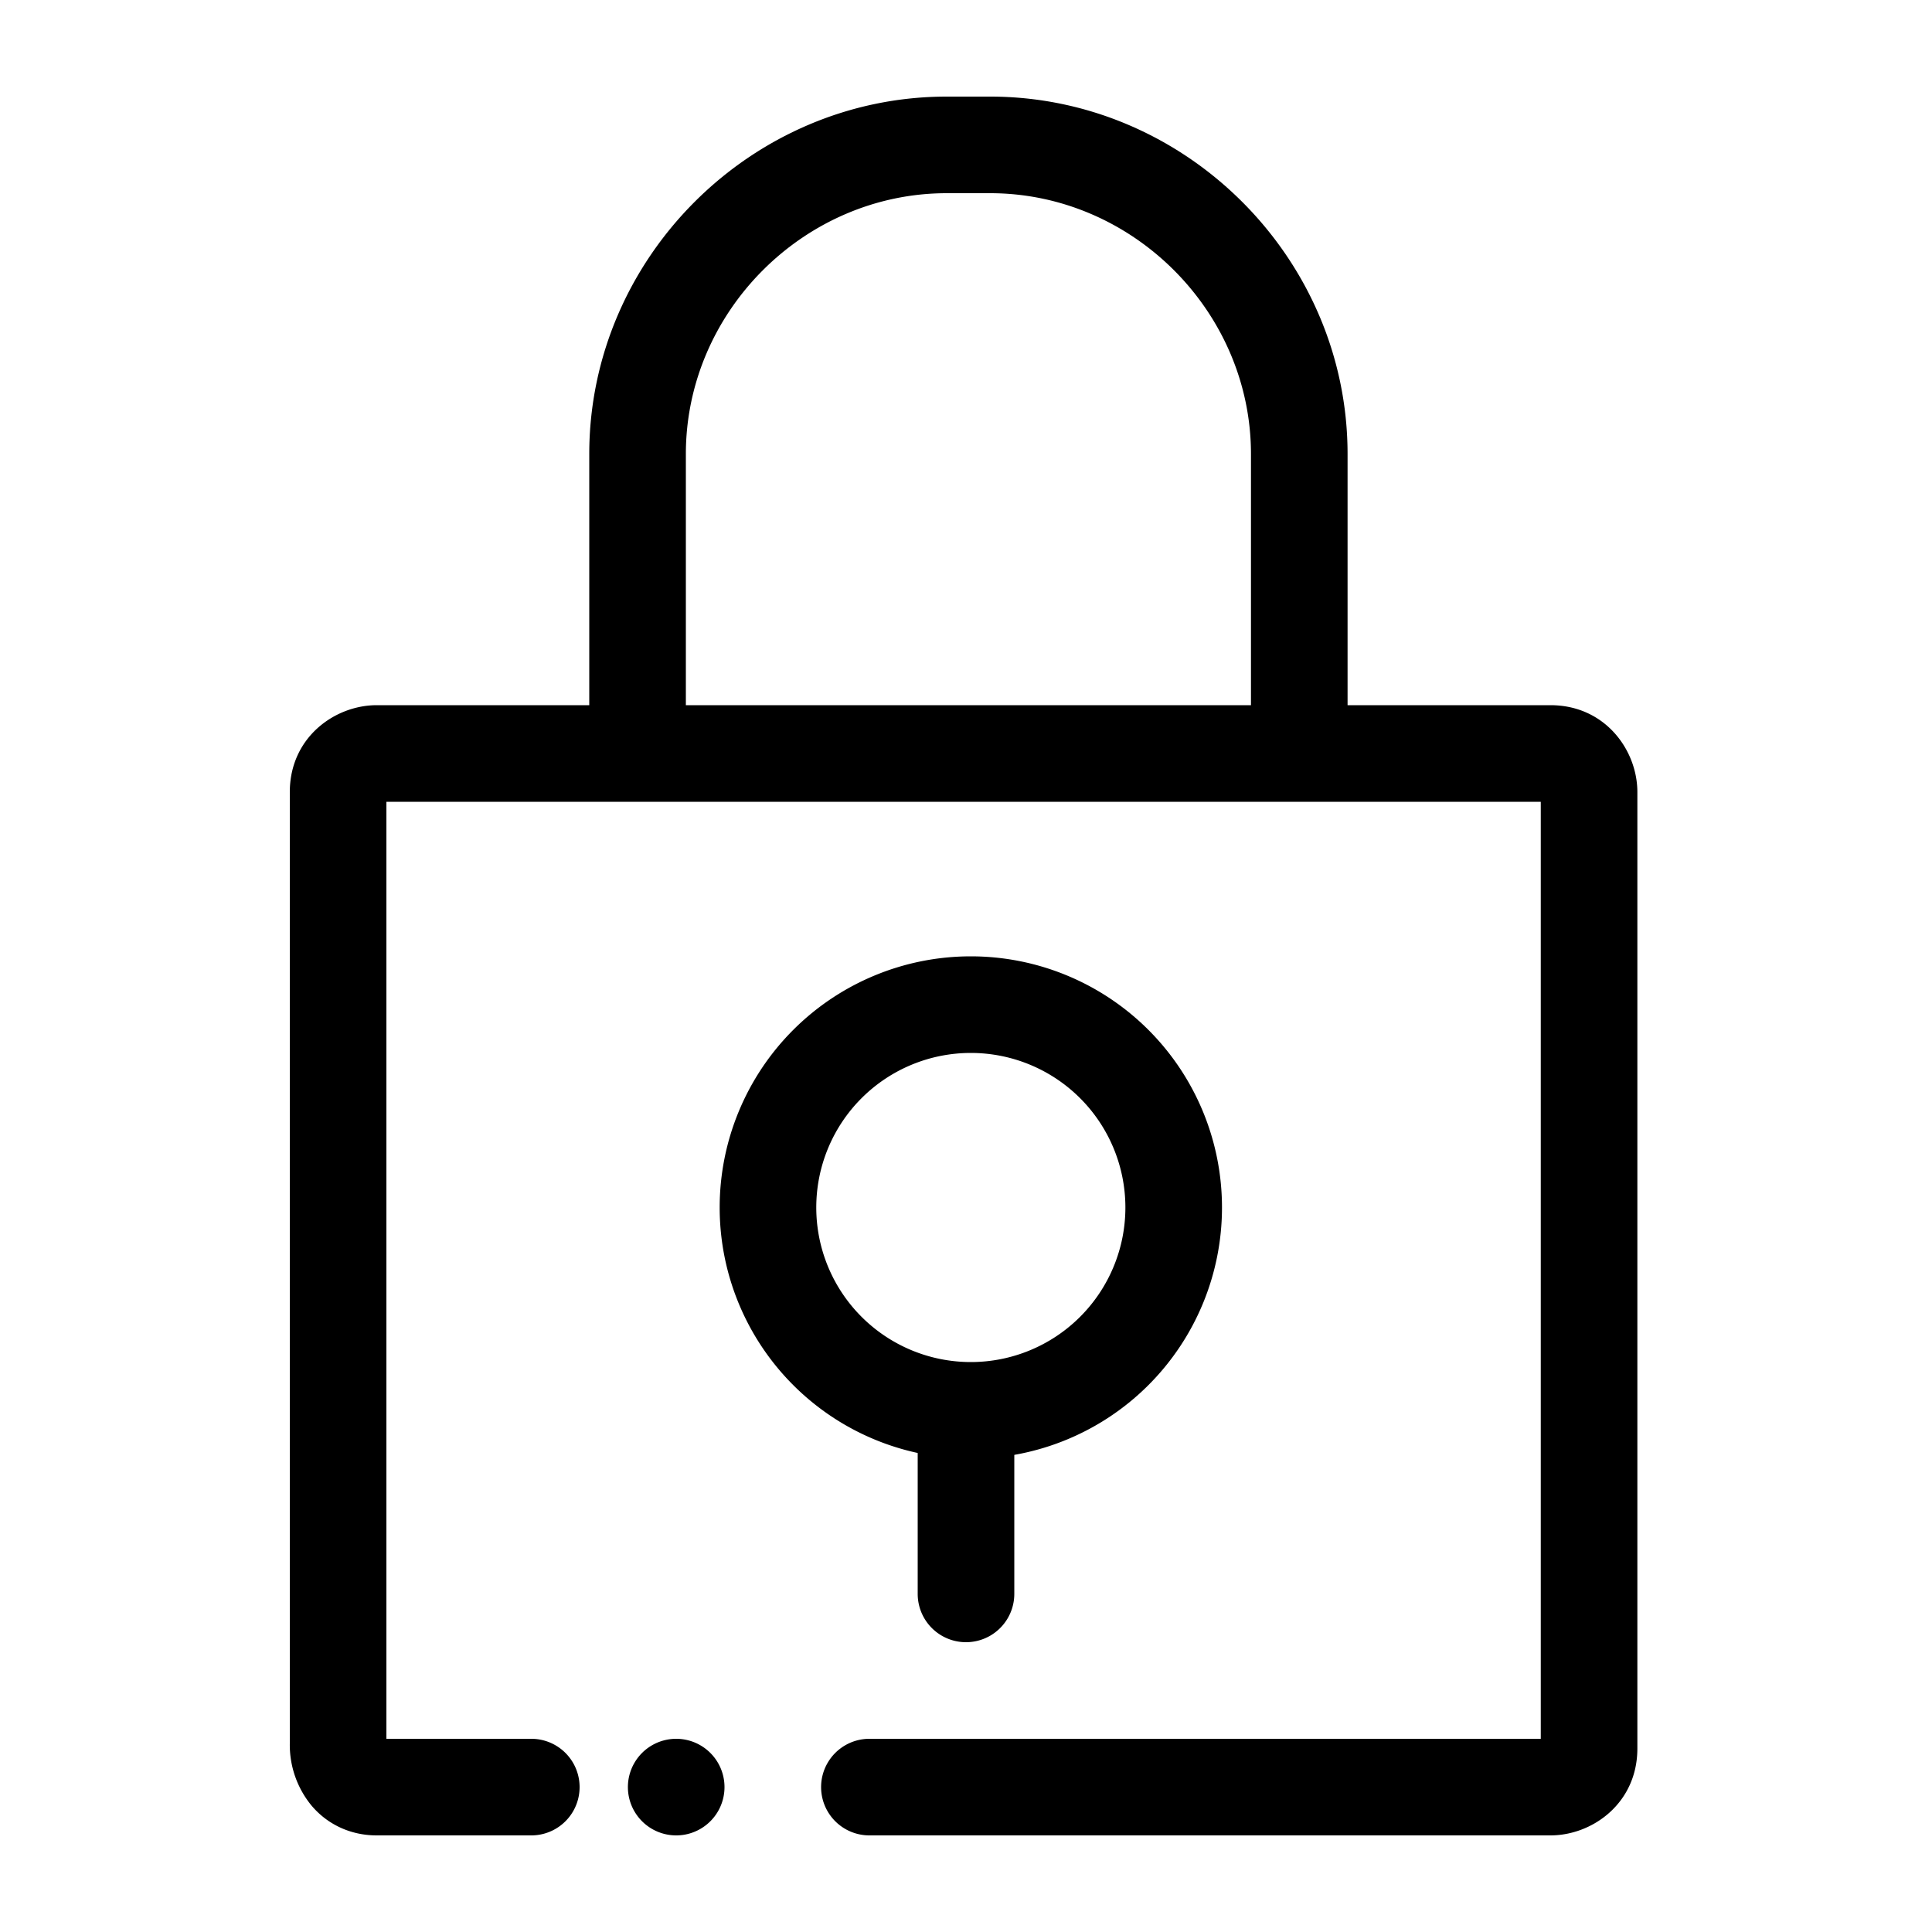 <svg viewBox="0 0 40 40" xmlns="http://www.w3.org/2000/svg" role="icon">
    <path d="M14 38a1 1 0 100-2 1 1 0 000 2z"/>
    <path fill-rule="evenodd" clip-rule="evenodd" d="M8 16.6V36h3a1 1 0 110 2H7.8c-.54 0-1.02-.226-1.35-.617A1.977 1.977 0 016 36.1V16.4c0-1.132.931-1.8 1.8-1.8h24.3c1.132 0 1.8.931 1.8 1.8v19.8c0 1.133-.931 1.8-1.8 1.8H18a1 1 0 110-2h13.9V16.6H8zm.003 19.536v-.002.002z"/>
    <path fill-rule="evenodd" clip-rule="evenodd" d="M19.6 4c-2.948 0-5.4 2.452-5.4 5.4v5.7a1 1 0 01-2 0V9.4c0-4.052 3.348-7.4 7.4-7.4h.9c4.052 0 7.4 3.348 7.4 7.4v5.7a1 1 0 01-2 0V9.4c0-2.948-2.452-5.4-5.4-5.4h-.9zM20.1 21.8a3.2 3.2 0 100 6.4 3.2 3.2 0 000-6.4zM14.9 25a5.2 5.2 0 1110.4 0 5.2 5.2 0 01-10.4 0z"/>
    <path fill-rule="evenodd" clip-rule="evenodd" d="M20 28.6a1 1 0 011 1V33a1 1 0 11-2 0v-3.4a1 1 0 011-1z"/>
</svg>
